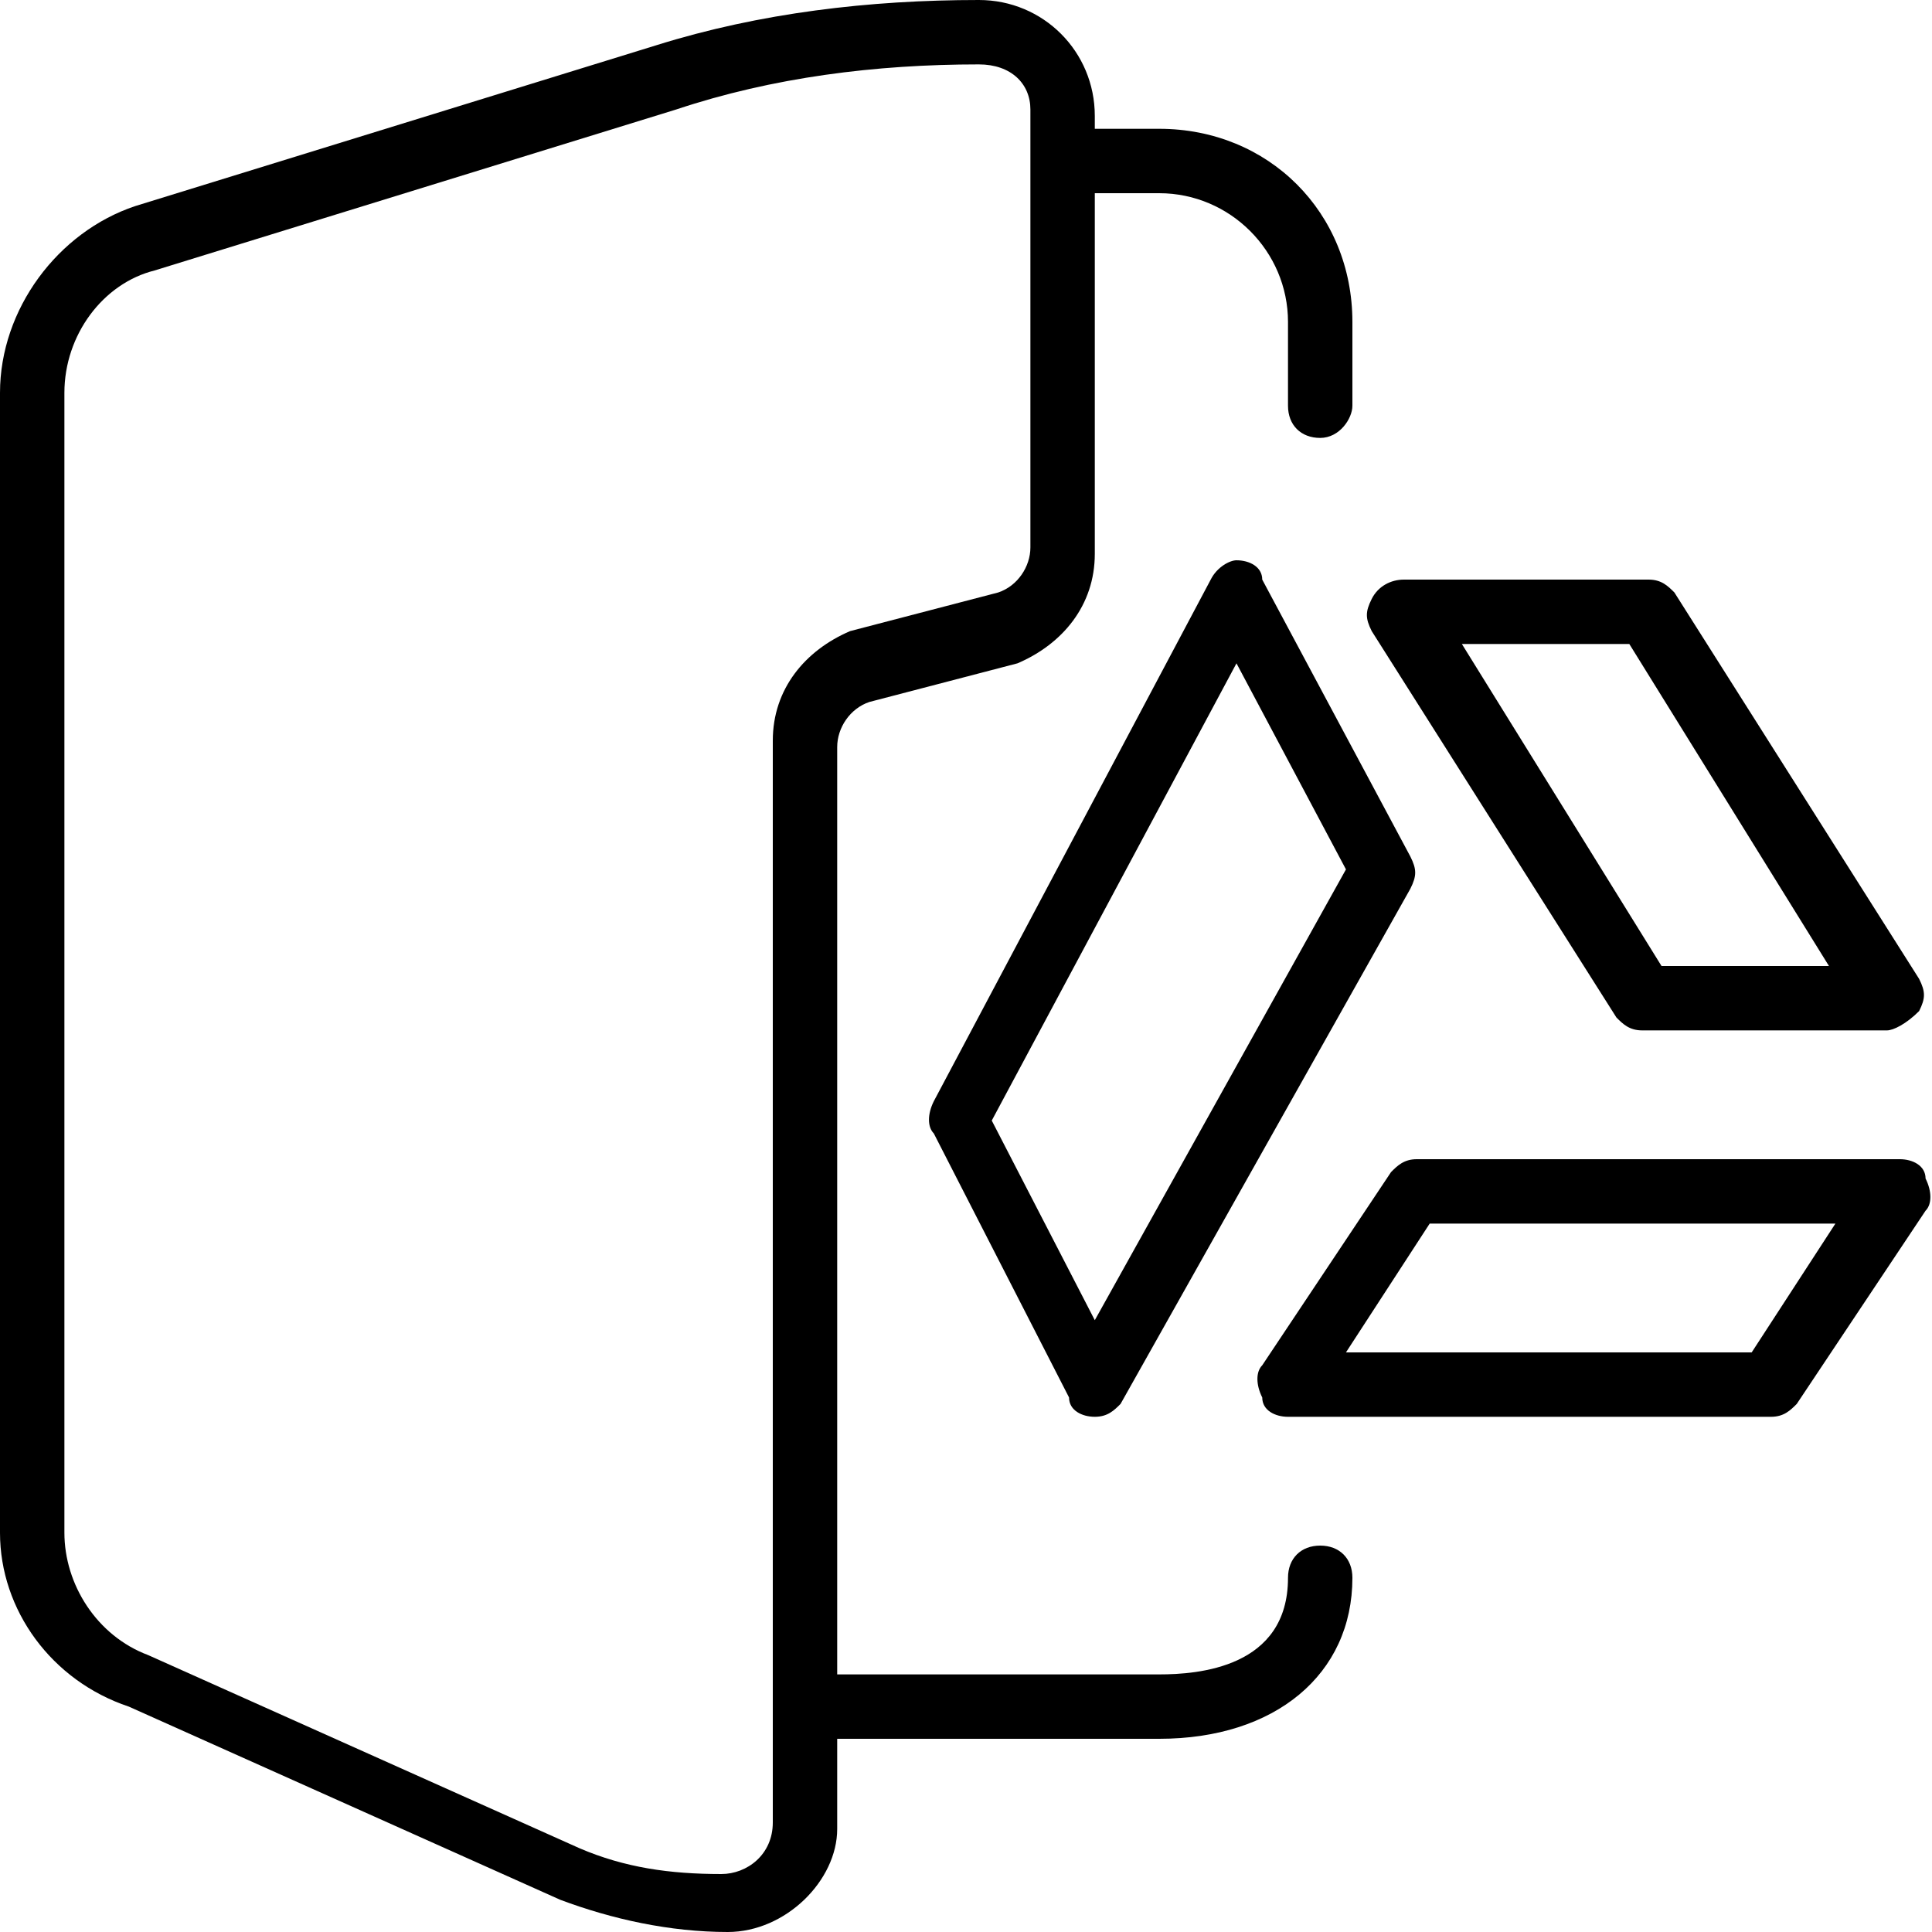 <?xml version="1.0" encoding="utf-8"?>
<!-- Generator: Adobe Illustrator 19.0.0, SVG Export Plug-In . SVG Version: 6.00 Build 0)  -->
<svg version="1.1" id="Layer_1" xmlns="http://www.w3.org/2000/svg" xmlns:xlink="http://www.w3.org/1999/xlink" x="0px" y="0px"
	 viewBox="0 0 30 30" style="enable-background:new 0 0 30 30;" xml:space="preserve">
<g>
	<g>
		<g>
			<path d="M17,22C17,22,17,22,17,22c-0.2,0-0.4-0.1-0.4-0.3l-2.1-4.1c-0.1-0.1-0.1-0.3,0-0.5L18.8,9c0.1-0.2,0.3-0.3,0.4-0.3
				c0,0,0,0,0,0c0.2,0,0.4,0.1,0.4,0.3l2.3,4.3c0.1,0.2,0.1,0.3,0,0.5l-4.5,8C17.3,21.9,17.2,22,17,22z M15.4,17.4l1.6,3.1l3.9-7
				l-1.7-3.2L15.4,17.4z"/>
		</g>
		<g>
			<path d="M27.5,22H20c-0.2,0-0.4-0.1-0.4-0.3c-0.1-0.2-0.1-0.4,0-0.5l2-3c0.1-0.1,0.2-0.2,0.4-0.2h7.5c0.2,0,0.4,0.1,0.4,0.3
				c0.1,0.2,0.1,0.4,0,0.5l-2,3C27.8,21.9,27.7,22,27.5,22z M20.9,21h6.3l1.3-2h-6.3L20.9,21z"/>
		</g>
		<g>
			<path d="M29.3,16h-3.8c-0.2,0-0.3-0.1-0.4-0.2l-3.8-6c-0.1-0.2-0.1-0.3,0-0.5C21.4,9.1,21.6,9,21.8,9h3.8c0.2,0,0.3,0.1,0.4,0.2
				l3.8,6c0.1,0.2,0.1,0.3,0,0.5C29.6,15.9,29.4,16,29.3,16z M25.8,15h2.6l-3.1-5h-2.6L25.8,15z"/>
		</g>
	</g>
	<g>
		<g>
			<path d="M11.3,30c-0.9,0-1.8-0.2-2.6-0.5l-6.7-3C0.8,26.1,0,25,0,23.8V6.1c0-1.3,0.9-2.5,2.1-2.9l8.1-2.5c0,0,0,0,0,0
				c1.6-0.5,3.3-0.7,5-0.7c1,0,1.8,0.8,1.8,1.8v6.8c0,0.8-0.5,1.4-1.2,1.7l-2.3,0.6c-0.3,0.1-0.5,0.4-0.5,0.7v16.8
				C13,29.2,12.2,30,11.3,30z M10.5,1.7L2.4,4.2C1.6,4.4,1,5.2,1,6.1v17.7c0,0.8,0.5,1.6,1.3,1.9l6.7,3c0.7,0.3,1.4,0.4,2.2,0.4
				c0.4,0,0.8-0.3,0.8-0.8V11.5c0-0.8,0.5-1.4,1.2-1.7l2.3-0.6C15.8,9.1,16,8.8,16,8.5V1.7C16,1.3,15.7,1,15.2,1
				C13.6,1,12,1.2,10.5,1.7z"/>
		</g>
		<g>
			<path d="M20.5,6.8c-0.3,0-0.5-0.2-0.5-0.5V5c0-1.1-0.9-2-2-2h-1.3c-0.3,0-0.5-0.2-0.5-0.5S16.5,2,16.8,2H18c1.7,0,3,1.3,3,3v1.3
				C21,6.5,20.8,6.8,20.5,6.8z"/>
		</g>
		<g>
			<path d="M18,27h-5c-0.3,0-0.5-0.2-0.5-0.5S12.7,26,13,26h5c0.6,0,2-0.1,2-1.5c0-0.3,0.2-0.5,0.5-0.5s0.5,0.2,0.5,0.5
				C21,26,19.8,27,18,27z"/>
		</g>
	</g>
</g>
</svg>
